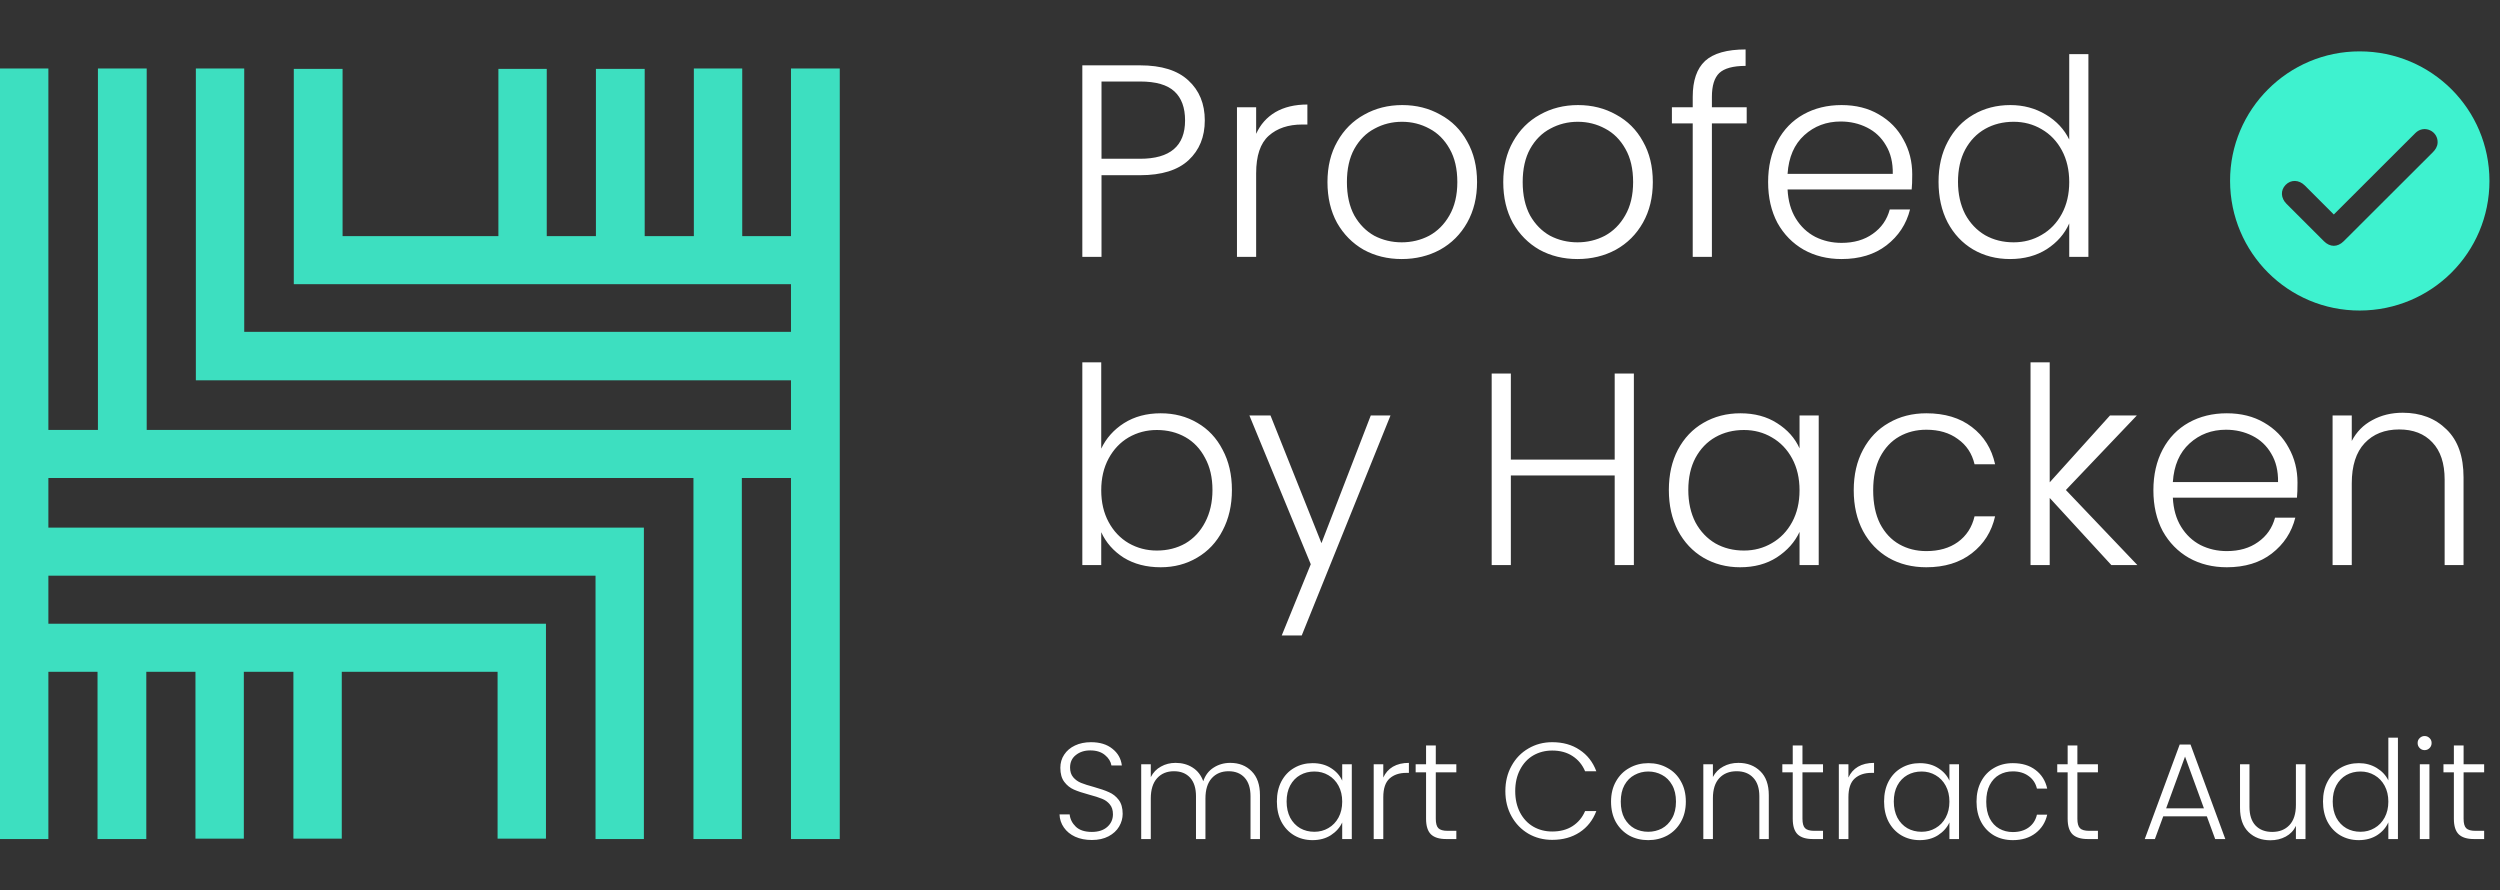 <svg width="146" height="52" viewBox="0 0 146 52" fill="none" xmlns="http://www.w3.org/2000/svg">
<rect x="0" y="0" width="146" height="52" fill="#333333" stroke="none"/>
<path d="M70.36 7.032C70.36 7.992 70.045 8.765 69.416 9.352C68.786 9.939 67.842 10.232 66.584 10.232H64.328V15H63.208V3.816H66.584C67.832 3.816 68.77 4.109 69.4 4.696C70.04 5.283 70.36 6.061 70.36 7.032ZM66.584 9.272C68.333 9.272 69.208 8.525 69.208 7.032C69.208 6.285 69 5.72 68.584 5.336C68.168 4.952 67.501 4.76 66.584 4.76H64.328V9.272H66.584ZM73.359 7.816C73.604 7.272 73.978 6.851 74.479 6.552C74.991 6.253 75.615 6.104 76.351 6.104V7.272H76.047C75.236 7.272 74.586 7.491 74.095 7.928C73.604 8.365 73.359 9.096 73.359 10.12V15H72.239V6.264H73.359V7.816ZM81.86 15.128C81.038 15.128 80.297 14.947 79.636 14.584C78.985 14.211 78.468 13.688 78.084 13.016C77.71 12.333 77.524 11.539 77.524 10.632C77.524 9.725 77.716 8.936 78.1 8.264C78.484 7.581 79.007 7.059 79.668 6.696C80.329 6.323 81.07 6.136 81.892 6.136C82.713 6.136 83.454 6.323 84.116 6.696C84.788 7.059 85.311 7.581 85.684 8.264C86.068 8.936 86.26 9.725 86.26 10.632C86.26 11.528 86.068 12.317 85.684 13C85.3 13.683 84.772 14.211 84.1 14.584C83.428 14.947 82.681 15.128 81.86 15.128ZM81.86 14.152C82.436 14.152 82.969 14.024 83.46 13.768C83.951 13.501 84.345 13.107 84.644 12.584C84.953 12.051 85.108 11.4 85.108 10.632C85.108 9.864 84.959 9.219 84.66 8.696C84.361 8.163 83.966 7.768 83.476 7.512C82.985 7.245 82.452 7.112 81.876 7.112C81.3 7.112 80.766 7.245 80.276 7.512C79.785 7.768 79.391 8.163 79.092 8.696C78.804 9.219 78.66 9.864 78.66 10.632C78.66 11.4 78.804 12.051 79.092 12.584C79.391 13.107 79.78 13.501 80.26 13.768C80.751 14.024 81.284 14.152 81.86 14.152ZM92.126 15.128C91.304 15.128 90.563 14.947 89.901 14.584C89.251 14.211 88.734 13.688 88.35 13.016C87.976 12.333 87.79 11.539 87.79 10.632C87.79 9.725 87.981 8.936 88.365 8.264C88.749 7.581 89.272 7.059 89.933 6.696C90.595 6.323 91.336 6.136 92.157 6.136C92.979 6.136 93.72 6.323 94.382 6.696C95.053 7.059 95.576 7.581 95.95 8.264C96.334 8.936 96.525 9.725 96.525 10.632C96.525 11.528 96.334 12.317 95.95 13C95.566 13.683 95.037 14.211 94.365 14.584C93.694 14.947 92.947 15.128 92.126 15.128ZM92.126 14.152C92.701 14.152 93.235 14.024 93.725 13.768C94.216 13.501 94.611 13.107 94.909 12.584C95.219 12.051 95.374 11.4 95.374 10.632C95.374 9.864 95.224 9.219 94.925 8.696C94.627 8.163 94.232 7.768 93.742 7.512C93.251 7.245 92.718 7.112 92.141 7.112C91.566 7.112 91.032 7.245 90.541 7.512C90.051 7.768 89.656 8.163 89.358 8.696C89.07 9.219 88.925 9.864 88.925 10.632C88.925 11.4 89.07 12.051 89.358 12.584C89.656 13.107 90.046 13.501 90.525 13.768C91.016 14.024 91.549 14.152 92.126 14.152ZM102.007 7.208H99.975V15H98.855V7.208H97.639V6.264H98.855V5.656C98.855 4.707 99.095 4.008 99.575 3.56C100.066 3.112 100.855 2.888 101.943 2.888V3.848C101.218 3.848 100.706 3.987 100.407 4.264C100.119 4.541 99.975 5.005 99.975 5.656V6.264H102.007V7.208ZM111.674 10.184C111.674 10.568 111.664 10.861 111.642 11.064H104.394C104.426 11.725 104.586 12.291 104.874 12.76C105.162 13.229 105.541 13.587 106.01 13.832C106.48 14.067 106.992 14.184 107.546 14.184C108.272 14.184 108.88 14.008 109.37 13.656C109.872 13.304 110.202 12.829 110.362 12.232H111.546C111.333 13.085 110.874 13.784 110.17 14.328C109.477 14.861 108.602 15.128 107.546 15.128C106.725 15.128 105.989 14.947 105.338 14.584C104.688 14.211 104.176 13.688 103.802 13.016C103.44 12.333 103.258 11.539 103.258 10.632C103.258 9.725 103.44 8.931 103.802 8.248C104.165 7.565 104.672 7.043 105.322 6.68C105.973 6.317 106.714 6.136 107.546 6.136C108.378 6.136 109.104 6.317 109.722 6.68C110.352 7.043 110.832 7.533 111.162 8.152C111.504 8.76 111.674 9.437 111.674 10.184ZM110.538 10.152C110.549 9.501 110.416 8.947 110.138 8.488C109.872 8.029 109.504 7.683 109.034 7.448C108.565 7.213 108.053 7.096 107.498 7.096C106.666 7.096 105.957 7.363 105.37 7.896C104.784 8.429 104.458 9.181 104.394 10.152H110.538ZM113.211 10.616C113.211 9.72 113.393 8.936 113.755 8.264C114.118 7.581 114.614 7.059 115.243 6.696C115.883 6.323 116.603 6.136 117.403 6.136C118.171 6.136 118.865 6.323 119.483 6.696C120.102 7.069 120.555 7.555 120.843 8.152V3.16H121.963V15H120.843V13.048C120.577 13.656 120.139 14.157 119.531 14.552C118.923 14.936 118.209 15.128 117.387 15.128C116.587 15.128 115.867 14.941 115.227 14.568C114.598 14.195 114.102 13.667 113.739 12.984C113.387 12.301 113.211 11.512 113.211 10.616ZM120.843 10.632C120.843 9.928 120.699 9.309 120.411 8.776C120.123 8.243 119.729 7.832 119.227 7.544C118.737 7.256 118.193 7.112 117.595 7.112C116.977 7.112 116.422 7.251 115.931 7.528C115.441 7.805 115.051 8.211 114.763 8.744C114.486 9.267 114.347 9.891 114.347 10.616C114.347 11.331 114.486 11.96 114.763 12.504C115.051 13.037 115.441 13.448 115.931 13.736C116.422 14.013 116.977 14.152 117.595 14.152C118.193 14.152 118.737 14.008 119.227 13.72C119.729 13.432 120.123 13.021 120.411 12.488C120.699 11.955 120.843 11.336 120.843 10.632ZM64.312 26.2C64.6 25.592 65.042 25.096 65.64 24.712C66.248 24.328 66.962 24.136 67.784 24.136C68.584 24.136 69.298 24.323 69.928 24.696C70.557 25.059 71.048 25.581 71.4 26.264C71.762 26.936 71.944 27.72 71.944 28.616C71.944 29.512 71.762 30.301 71.4 30.984C71.048 31.667 70.552 32.195 69.912 32.568C69.282 32.941 68.573 33.128 67.784 33.128C66.952 33.128 66.232 32.941 65.624 32.568C65.026 32.184 64.589 31.688 64.312 31.08V33H63.208V21.16H64.312V26.2ZM70.808 28.616C70.808 27.891 70.664 27.267 70.376 26.744C70.098 26.211 69.714 25.805 69.224 25.528C68.733 25.251 68.178 25.112 67.56 25.112C66.962 25.112 66.413 25.256 65.912 25.544C65.421 25.832 65.032 26.243 64.744 26.776C64.456 27.309 64.312 27.928 64.312 28.632C64.312 29.336 64.456 29.955 64.744 30.488C65.032 31.021 65.421 31.432 65.912 31.72C66.413 32.008 66.962 32.152 67.56 32.152C68.178 32.152 68.733 32.013 69.224 31.736C69.714 31.448 70.098 31.037 70.376 30.504C70.664 29.96 70.808 29.331 70.808 28.616ZM81.205 24.264L76.021 37.112H74.853L76.549 32.952L72.965 24.264H74.197L77.173 31.72L80.053 24.264H81.205ZM95.418 21.816V33H94.298V27.768H88.234V33H87.114V21.816H88.234V26.84H94.298V21.816H95.418ZM97.461 28.616C97.461 27.72 97.637 26.936 97.989 26.264C98.352 25.581 98.848 25.059 99.477 24.696C100.117 24.323 100.837 24.136 101.637 24.136C102.469 24.136 103.184 24.328 103.781 24.712C104.389 25.096 104.827 25.587 105.093 26.184V24.264H106.213V33H105.093V31.064C104.816 31.661 104.373 32.157 103.765 32.552C103.168 32.936 102.453 33.128 101.621 33.128C100.832 33.128 100.117 32.941 99.477 32.568C98.848 32.195 98.352 31.667 97.989 30.984C97.637 30.301 97.461 29.512 97.461 28.616ZM105.093 28.632C105.093 27.928 104.949 27.309 104.661 26.776C104.373 26.243 103.979 25.832 103.477 25.544C102.987 25.256 102.443 25.112 101.845 25.112C101.227 25.112 100.672 25.251 100.181 25.528C99.691 25.805 99.301 26.211 99.013 26.744C98.736 27.267 98.597 27.891 98.597 28.616C98.597 29.331 98.736 29.96 99.013 30.504C99.301 31.037 99.691 31.448 100.181 31.736C100.672 32.013 101.227 32.152 101.845 32.152C102.443 32.152 102.987 32.008 103.477 31.72C103.979 31.432 104.373 31.021 104.661 30.488C104.949 29.955 105.093 29.336 105.093 28.632ZM108.258 28.632C108.258 27.725 108.44 26.936 108.802 26.264C109.165 25.581 109.666 25.059 110.306 24.696C110.946 24.323 111.677 24.136 112.498 24.136C113.576 24.136 114.461 24.403 115.154 24.936C115.858 25.469 116.312 26.195 116.514 27.112H115.314C115.165 26.483 114.84 25.992 114.338 25.64C113.848 25.277 113.234 25.096 112.498 25.096C111.912 25.096 111.384 25.229 110.914 25.496C110.445 25.763 110.072 26.163 109.794 26.696C109.528 27.219 109.394 27.864 109.394 28.632C109.394 29.4 109.528 30.051 109.794 30.584C110.072 31.117 110.445 31.517 110.914 31.784C111.384 32.051 111.912 32.184 112.498 32.184C113.234 32.184 113.848 32.008 114.338 31.656C114.84 31.293 115.165 30.792 115.314 30.152H116.514C116.312 31.048 115.858 31.768 115.154 32.312C114.45 32.856 113.565 33.128 112.498 33.128C111.677 33.128 110.946 32.947 110.306 32.584C109.666 32.211 109.165 31.688 108.802 31.016C108.44 30.333 108.258 29.539 108.258 28.632ZM123.303 33L119.703 29.08V33H118.583V21.16H119.703V28.168L123.223 24.264H124.791L120.647 28.616L124.823 33H123.303ZM134.174 28.184C134.174 28.568 134.164 28.861 134.142 29.064H126.894C126.926 29.725 127.086 30.291 127.374 30.76C127.662 31.229 128.041 31.587 128.51 31.832C128.98 32.067 129.492 32.184 130.046 32.184C130.772 32.184 131.38 32.008 131.87 31.656C132.372 31.304 132.702 30.829 132.862 30.232H134.046C133.833 31.085 133.374 31.784 132.67 32.328C131.977 32.861 131.102 33.128 130.046 33.128C129.225 33.128 128.489 32.947 127.838 32.584C127.188 32.211 126.676 31.688 126.302 31.016C125.94 30.333 125.758 29.539 125.758 28.632C125.758 27.725 125.94 26.931 126.302 26.248C126.665 25.565 127.172 25.043 127.822 24.68C128.473 24.317 129.214 24.136 130.046 24.136C130.878 24.136 131.604 24.317 132.222 24.68C132.852 25.043 133.332 25.533 133.662 26.152C134.004 26.76 134.174 27.437 134.174 28.184ZM133.038 28.152C133.049 27.501 132.916 26.947 132.638 26.488C132.372 26.029 132.004 25.683 131.534 25.448C131.065 25.213 130.553 25.096 129.998 25.096C129.166 25.096 128.457 25.363 127.87 25.896C127.284 26.429 126.958 27.181 126.894 28.152H133.038ZM140.319 24.104C141.365 24.104 142.218 24.429 142.879 25.08C143.541 25.72 143.871 26.653 143.871 27.88V33H142.767V28.008C142.767 27.059 142.527 26.333 142.047 25.832C141.578 25.331 140.933 25.08 140.111 25.08C139.269 25.08 138.597 25.347 138.095 25.88C137.594 26.413 137.343 27.197 137.343 28.232V33H136.223V24.264H137.343V25.752C137.621 25.219 138.021 24.813 138.543 24.536C139.066 24.248 139.658 24.104 140.319 24.104Z" fill="white"/>
<path d="M63.764 49.056C63.396 49.056 63.07 48.992 62.788 48.864C62.51 48.736 62.292 48.557 62.132 48.328C61.972 48.099 61.886 47.843 61.876 47.56H62.468C62.494 47.832 62.614 48.072 62.828 48.28C63.041 48.483 63.353 48.584 63.764 48.584C64.142 48.584 64.441 48.488 64.66 48.296C64.884 48.099 64.996 47.851 64.996 47.552C64.996 47.312 64.934 47.12 64.812 46.976C64.689 46.827 64.537 46.717 64.356 46.648C64.174 46.573 63.924 46.493 63.604 46.408C63.23 46.307 62.934 46.208 62.716 46.112C62.497 46.016 62.31 45.867 62.156 45.664C62.001 45.461 61.924 45.187 61.924 44.84C61.924 44.552 61.998 44.296 62.148 44.072C62.297 43.843 62.508 43.664 62.78 43.536C63.052 43.408 63.364 43.344 63.716 43.344C64.233 43.344 64.649 43.472 64.964 43.728C65.284 43.979 65.468 44.304 65.516 44.704H64.908C64.87 44.475 64.745 44.272 64.532 44.096C64.318 43.915 64.03 43.824 63.668 43.824C63.332 43.824 63.052 43.915 62.828 44.096C62.604 44.272 62.492 44.515 62.492 44.824C62.492 45.059 62.553 45.248 62.676 45.392C62.798 45.536 62.95 45.645 63.132 45.72C63.318 45.795 63.569 45.875 63.884 45.96C64.246 46.061 64.54 46.163 64.764 46.264C64.988 46.36 65.177 46.509 65.332 46.712C65.486 46.915 65.564 47.187 65.564 47.528C65.564 47.789 65.494 48.037 65.356 48.272C65.217 48.507 65.012 48.696 64.74 48.84C64.468 48.984 64.142 49.056 63.764 49.056ZM71.846 44.552C72.358 44.552 72.774 44.715 73.094 45.04C73.419 45.36 73.582 45.827 73.582 46.44V49H73.03V46.504C73.03 46.029 72.915 45.667 72.686 45.416C72.457 45.165 72.144 45.04 71.75 45.04C71.339 45.04 71.011 45.176 70.766 45.448C70.52 45.72 70.398 46.115 70.398 46.632V49H69.846V46.504C69.846 46.029 69.731 45.667 69.502 45.416C69.272 45.165 68.958 45.04 68.558 45.04C68.147 45.04 67.819 45.176 67.574 45.448C67.329 45.72 67.206 46.115 67.206 46.632V49H66.646V44.632H67.206V45.384C67.344 45.112 67.542 44.907 67.798 44.768C68.054 44.624 68.339 44.552 68.654 44.552C69.032 44.552 69.363 44.643 69.646 44.824C69.934 45.005 70.142 45.272 70.27 45.624C70.387 45.277 70.587 45.013 70.87 44.832C71.158 44.645 71.483 44.552 71.846 44.552ZM74.57 46.808C74.57 46.36 74.657 45.968 74.834 45.632C75.015 45.291 75.263 45.029 75.578 44.848C75.897 44.661 76.257 44.568 76.657 44.568C77.073 44.568 77.431 44.664 77.73 44.856C78.034 45.048 78.252 45.293 78.385 45.592V44.632H78.945V49H78.385V48.032C78.247 48.331 78.025 48.579 77.722 48.776C77.423 48.968 77.066 49.064 76.65 49.064C76.255 49.064 75.897 48.971 75.578 48.784C75.263 48.597 75.015 48.333 74.834 47.992C74.657 47.651 74.57 47.256 74.57 46.808ZM78.385 46.816C78.385 46.464 78.314 46.155 78.169 45.888C78.025 45.621 77.828 45.416 77.578 45.272C77.332 45.128 77.06 45.056 76.761 45.056C76.452 45.056 76.175 45.125 75.93 45.264C75.684 45.403 75.49 45.605 75.346 45.872C75.207 46.133 75.138 46.445 75.138 46.808C75.138 47.165 75.207 47.48 75.346 47.752C75.49 48.019 75.684 48.224 75.93 48.368C76.175 48.507 76.452 48.576 76.761 48.576C77.06 48.576 77.332 48.504 77.578 48.36C77.828 48.216 78.025 48.011 78.169 47.744C78.314 47.477 78.385 47.168 78.385 46.816ZM80.784 45.408C80.907 45.136 81.093 44.925 81.344 44.776C81.6 44.627 81.912 44.552 82.28 44.552V45.136H82.128C81.723 45.136 81.397 45.245 81.152 45.464C80.907 45.683 80.784 46.048 80.784 46.56V49H80.224V44.632H80.784V45.408ZM83.85 45.104V47.816C83.85 48.083 83.901 48.267 84.002 48.368C84.104 48.469 84.282 48.52 84.538 48.52H85.05V49H84.45C84.056 49 83.762 48.909 83.57 48.728C83.378 48.541 83.282 48.237 83.282 47.816V45.104H82.674V44.632H83.282V43.536H83.85V44.632H85.05V45.104H83.85ZM87.913 46.2C87.913 45.651 88.033 45.16 88.273 44.728C88.513 44.291 88.841 43.952 89.257 43.712C89.673 43.467 90.137 43.344 90.649 43.344C91.273 43.344 91.807 43.493 92.249 43.792C92.697 44.085 93.023 44.501 93.225 45.04H92.569C92.409 44.661 92.164 44.365 91.833 44.152C91.508 43.939 91.113 43.832 90.649 43.832C90.239 43.832 89.868 43.928 89.537 44.12C89.212 44.312 88.956 44.589 88.769 44.952C88.583 45.309 88.489 45.725 88.489 46.2C88.489 46.675 88.583 47.091 88.769 47.448C88.956 47.805 89.212 48.08 89.537 48.272C89.868 48.464 90.239 48.56 90.649 48.56C91.113 48.56 91.508 48.456 91.833 48.248C92.164 48.035 92.409 47.741 92.569 47.368H93.225C93.023 47.901 92.697 48.315 92.249 48.608C91.801 48.901 91.268 49.048 90.649 49.048C90.137 49.048 89.673 48.928 89.257 48.688C88.841 48.443 88.513 48.104 88.273 47.672C88.033 47.24 87.913 46.749 87.913 46.2ZM96.253 49.064C95.843 49.064 95.472 48.973 95.141 48.792C94.816 48.605 94.557 48.344 94.365 48.008C94.178 47.667 94.085 47.269 94.085 46.816C94.085 46.363 94.181 45.968 94.373 45.632C94.565 45.291 94.826 45.029 95.157 44.848C95.488 44.661 95.859 44.568 96.269 44.568C96.68 44.568 97.05 44.661 97.381 44.848C97.717 45.029 97.978 45.291 98.165 45.632C98.357 45.968 98.453 46.363 98.453 46.816C98.453 47.264 98.357 47.659 98.165 48C97.973 48.341 97.709 48.605 97.373 48.792C97.037 48.973 96.664 49.064 96.253 49.064ZM96.253 48.576C96.541 48.576 96.808 48.512 97.053 48.384C97.299 48.251 97.496 48.053 97.645 47.792C97.8 47.525 97.877 47.2 97.877 46.816C97.877 46.432 97.802 46.109 97.653 45.848C97.504 45.581 97.306 45.384 97.061 45.256C96.816 45.123 96.549 45.056 96.261 45.056C95.973 45.056 95.707 45.123 95.461 45.256C95.216 45.384 95.019 45.581 94.869 45.848C94.725 46.109 94.653 46.432 94.653 46.816C94.653 47.2 94.725 47.525 94.869 47.792C95.019 48.053 95.213 48.251 95.453 48.384C95.698 48.512 95.965 48.576 96.253 48.576ZM101.522 44.552C102.045 44.552 102.471 44.715 102.802 45.04C103.133 45.36 103.298 45.827 103.298 46.44V49H102.746V46.504C102.746 46.029 102.626 45.667 102.386 45.416C102.151 45.165 101.829 45.04 101.418 45.04C100.997 45.04 100.661 45.173 100.41 45.44C100.159 45.707 100.034 46.099 100.034 46.616V49H99.474V44.632H100.034V45.376C100.173 45.109 100.373 44.907 100.634 44.768C100.895 44.624 101.191 44.552 101.522 44.552ZM105.264 45.104V47.816C105.264 48.083 105.315 48.267 105.416 48.368C105.518 48.469 105.696 48.52 105.952 48.52H106.464V49H105.864C105.47 49 105.176 48.909 104.984 48.728C104.792 48.541 104.696 48.237 104.696 47.816V45.104H104.088V44.632H104.696V43.536H105.264V44.632H106.464V45.104H105.264ZM107.948 45.408C108.071 45.136 108.257 44.925 108.508 44.776C108.764 44.627 109.076 44.552 109.444 44.552V45.136H109.292C108.887 45.136 108.561 45.245 108.316 45.464C108.071 45.683 107.948 46.048 107.948 46.56V49H107.388V44.632H107.948V45.408ZM110.03 46.808C110.03 46.36 110.118 45.968 110.294 45.632C110.476 45.291 110.724 45.029 111.038 44.848C111.358 44.661 111.718 44.568 112.118 44.568C112.534 44.568 112.892 44.664 113.19 44.856C113.494 45.048 113.713 45.293 113.846 45.592V44.632H114.406V49H113.846V48.032C113.708 48.331 113.486 48.579 113.182 48.776C112.884 48.968 112.526 49.064 112.11 49.064C111.716 49.064 111.358 48.971 111.038 48.784C110.724 48.597 110.476 48.333 110.294 47.992C110.118 47.651 110.03 47.256 110.03 46.808ZM113.846 46.816C113.846 46.464 113.774 46.155 113.63 45.888C113.486 45.621 113.289 45.416 113.038 45.272C112.793 45.128 112.521 45.056 112.222 45.056C111.913 45.056 111.636 45.125 111.39 45.264C111.145 45.403 110.95 45.605 110.806 45.872C110.668 46.133 110.598 46.445 110.598 46.808C110.598 47.165 110.668 47.48 110.806 47.752C110.95 48.019 111.145 48.224 111.39 48.368C111.636 48.507 111.913 48.576 112.222 48.576C112.521 48.576 112.793 48.504 113.038 48.36C113.289 48.216 113.486 48.011 113.63 47.744C113.774 47.477 113.846 47.168 113.846 46.816ZM115.429 46.816C115.429 46.363 115.52 45.968 115.701 45.632C115.882 45.291 116.133 45.029 116.453 44.848C116.773 44.661 117.138 44.568 117.549 44.568C118.088 44.568 118.53 44.701 118.877 44.968C119.229 45.235 119.456 45.597 119.557 46.056H118.957C118.882 45.741 118.72 45.496 118.469 45.32C118.224 45.139 117.917 45.048 117.549 45.048C117.256 45.048 116.992 45.115 116.757 45.248C116.522 45.381 116.336 45.581 116.197 45.848C116.064 46.109 115.997 46.432 115.997 46.816C115.997 47.2 116.064 47.525 116.197 47.792C116.336 48.059 116.522 48.259 116.757 48.392C116.992 48.525 117.256 48.592 117.549 48.592C117.917 48.592 118.224 48.504 118.469 48.328C118.72 48.147 118.882 47.896 118.957 47.576H119.557C119.456 48.024 119.229 48.384 118.877 48.656C118.525 48.928 118.082 49.064 117.549 49.064C117.138 49.064 116.773 48.973 116.453 48.792C116.133 48.605 115.882 48.344 115.701 48.008C115.52 47.667 115.429 47.269 115.429 46.816ZM121.319 45.104V47.816C121.319 48.083 121.37 48.267 121.471 48.368C121.573 48.469 121.751 48.52 122.007 48.52H122.519V49H121.919C121.525 49 121.231 48.909 121.039 48.728C120.847 48.541 120.751 48.237 120.751 47.816V45.104H120.143V44.632H120.751V43.536H121.319V44.632H122.519V45.104H121.319ZM128.878 47.672H126.334L125.846 49H125.254L127.294 43.48H127.926L129.958 49H129.366L128.878 47.672ZM128.71 47.208L127.606 44.184L126.502 47.208H128.71ZM134.641 44.632V49H134.081V48.232C133.953 48.504 133.755 48.712 133.489 48.856C133.222 49 132.923 49.072 132.593 49.072C132.07 49.072 131.643 48.912 131.313 48.592C130.982 48.267 130.817 47.797 130.817 47.184V44.632H131.369V47.12C131.369 47.595 131.486 47.957 131.721 48.208C131.961 48.459 132.286 48.584 132.697 48.584C133.118 48.584 133.454 48.451 133.705 48.184C133.955 47.917 134.081 47.525 134.081 47.008V44.632H134.641ZM135.663 46.808C135.663 46.36 135.754 45.968 135.935 45.632C136.117 45.291 136.365 45.029 136.679 44.848C136.999 44.661 137.359 44.568 137.759 44.568C138.143 44.568 138.49 44.661 138.799 44.848C139.109 45.035 139.335 45.277 139.479 45.576V43.08H140.039V49H139.479V48.024C139.346 48.328 139.127 48.579 138.823 48.776C138.519 48.968 138.162 49.064 137.751 49.064C137.351 49.064 136.991 48.971 136.671 48.784C136.357 48.597 136.109 48.333 135.927 47.992C135.751 47.651 135.663 47.256 135.663 46.808ZM139.479 46.816C139.479 46.464 139.407 46.155 139.263 45.888C139.119 45.621 138.922 45.416 138.671 45.272C138.426 45.128 138.154 45.056 137.855 45.056C137.546 45.056 137.269 45.125 137.023 45.264C136.778 45.403 136.583 45.605 136.439 45.872C136.301 46.133 136.231 46.445 136.231 46.808C136.231 47.165 136.301 47.48 136.439 47.752C136.583 48.019 136.778 48.224 137.023 48.368C137.269 48.507 137.546 48.576 137.855 48.576C138.154 48.576 138.426 48.504 138.671 48.36C138.922 48.216 139.119 48.011 139.263 47.744C139.407 47.477 139.479 47.168 139.479 46.816ZM141.598 43.808C141.486 43.808 141.39 43.768 141.31 43.688C141.23 43.608 141.19 43.509 141.19 43.392C141.19 43.275 141.23 43.179 141.31 43.104C141.39 43.024 141.486 42.984 141.598 42.984C141.71 42.984 141.806 43.024 141.886 43.104C141.966 43.179 142.006 43.275 142.006 43.392C142.006 43.509 141.966 43.608 141.886 43.688C141.806 43.768 141.71 43.808 141.598 43.808ZM141.878 44.632V49H141.318V44.632H141.878ZM143.874 45.104V47.816C143.874 48.083 143.925 48.267 144.026 48.368C144.127 48.469 144.306 48.52 144.562 48.52H145.074V49H144.474C144.079 49 143.786 48.909 143.594 48.728C143.402 48.541 143.306 48.237 143.306 47.816V45.104H142.698V44.632H143.306V43.536H143.874V44.632H145.074V45.104H143.874Z" fill="white"/>
<path opacity="0.9" fill-rule="evenodd" clip-rule="evenodd" d="M46.194 4V13.79H43.346V4H40.521V13.79H37.65V4.023H34.802V13.79H31.93V4.023H29.106V13.79H20.006V4.023H17.158V16.596H46.194V19.38H14.263V4H11.438V22.21H46.194V25.108H43.323H8.567V4H5.719V25.108H2.825V4H0V49H2.825V39.233H5.696V49H8.544V39.233H11.415V48.977H14.24V39.233H17.135V48.977H19.959V39.233H29.059V48.977H31.884V36.426H2.825V33.62H34.779V49H37.603V30.813H2.825V27.915H5.719H40.498V49H43.323V27.915H46.194V49H49.042V4H46.194Z" fill="#3EF2CF"/>
<path d="M137.811 18.135C133.633 18.143 130.244 14.758 130.236 10.568C130.229 6.394 133.632 2.994 137.81 3C142.004 3.006 145.383 6.382 145.384 10.567C145.384 14.751 142.007 18.126 137.811 18.135ZM136.295 12.527C135.721 11.952 135.162 11.39 134.601 10.832C134.258 10.492 133.792 10.479 133.481 10.797C133.175 11.108 133.194 11.565 133.531 11.903C134.257 12.632 134.985 13.359 135.715 14.085C136.076 14.445 136.511 14.445 136.873 14.087C137.197 13.767 137.518 13.444 137.84 13.122C139.25 11.713 140.66 10.304 142.072 8.897C142.228 8.741 142.342 8.568 142.356 8.343C142.376 8.031 142.203 7.744 141.92 7.612C141.626 7.474 141.3 7.529 141.055 7.773C140.4 8.422 139.748 9.076 139.096 9.728C138.167 10.656 137.239 11.584 136.295 12.527Z" fill="#3EF2CF"/>
</svg>
